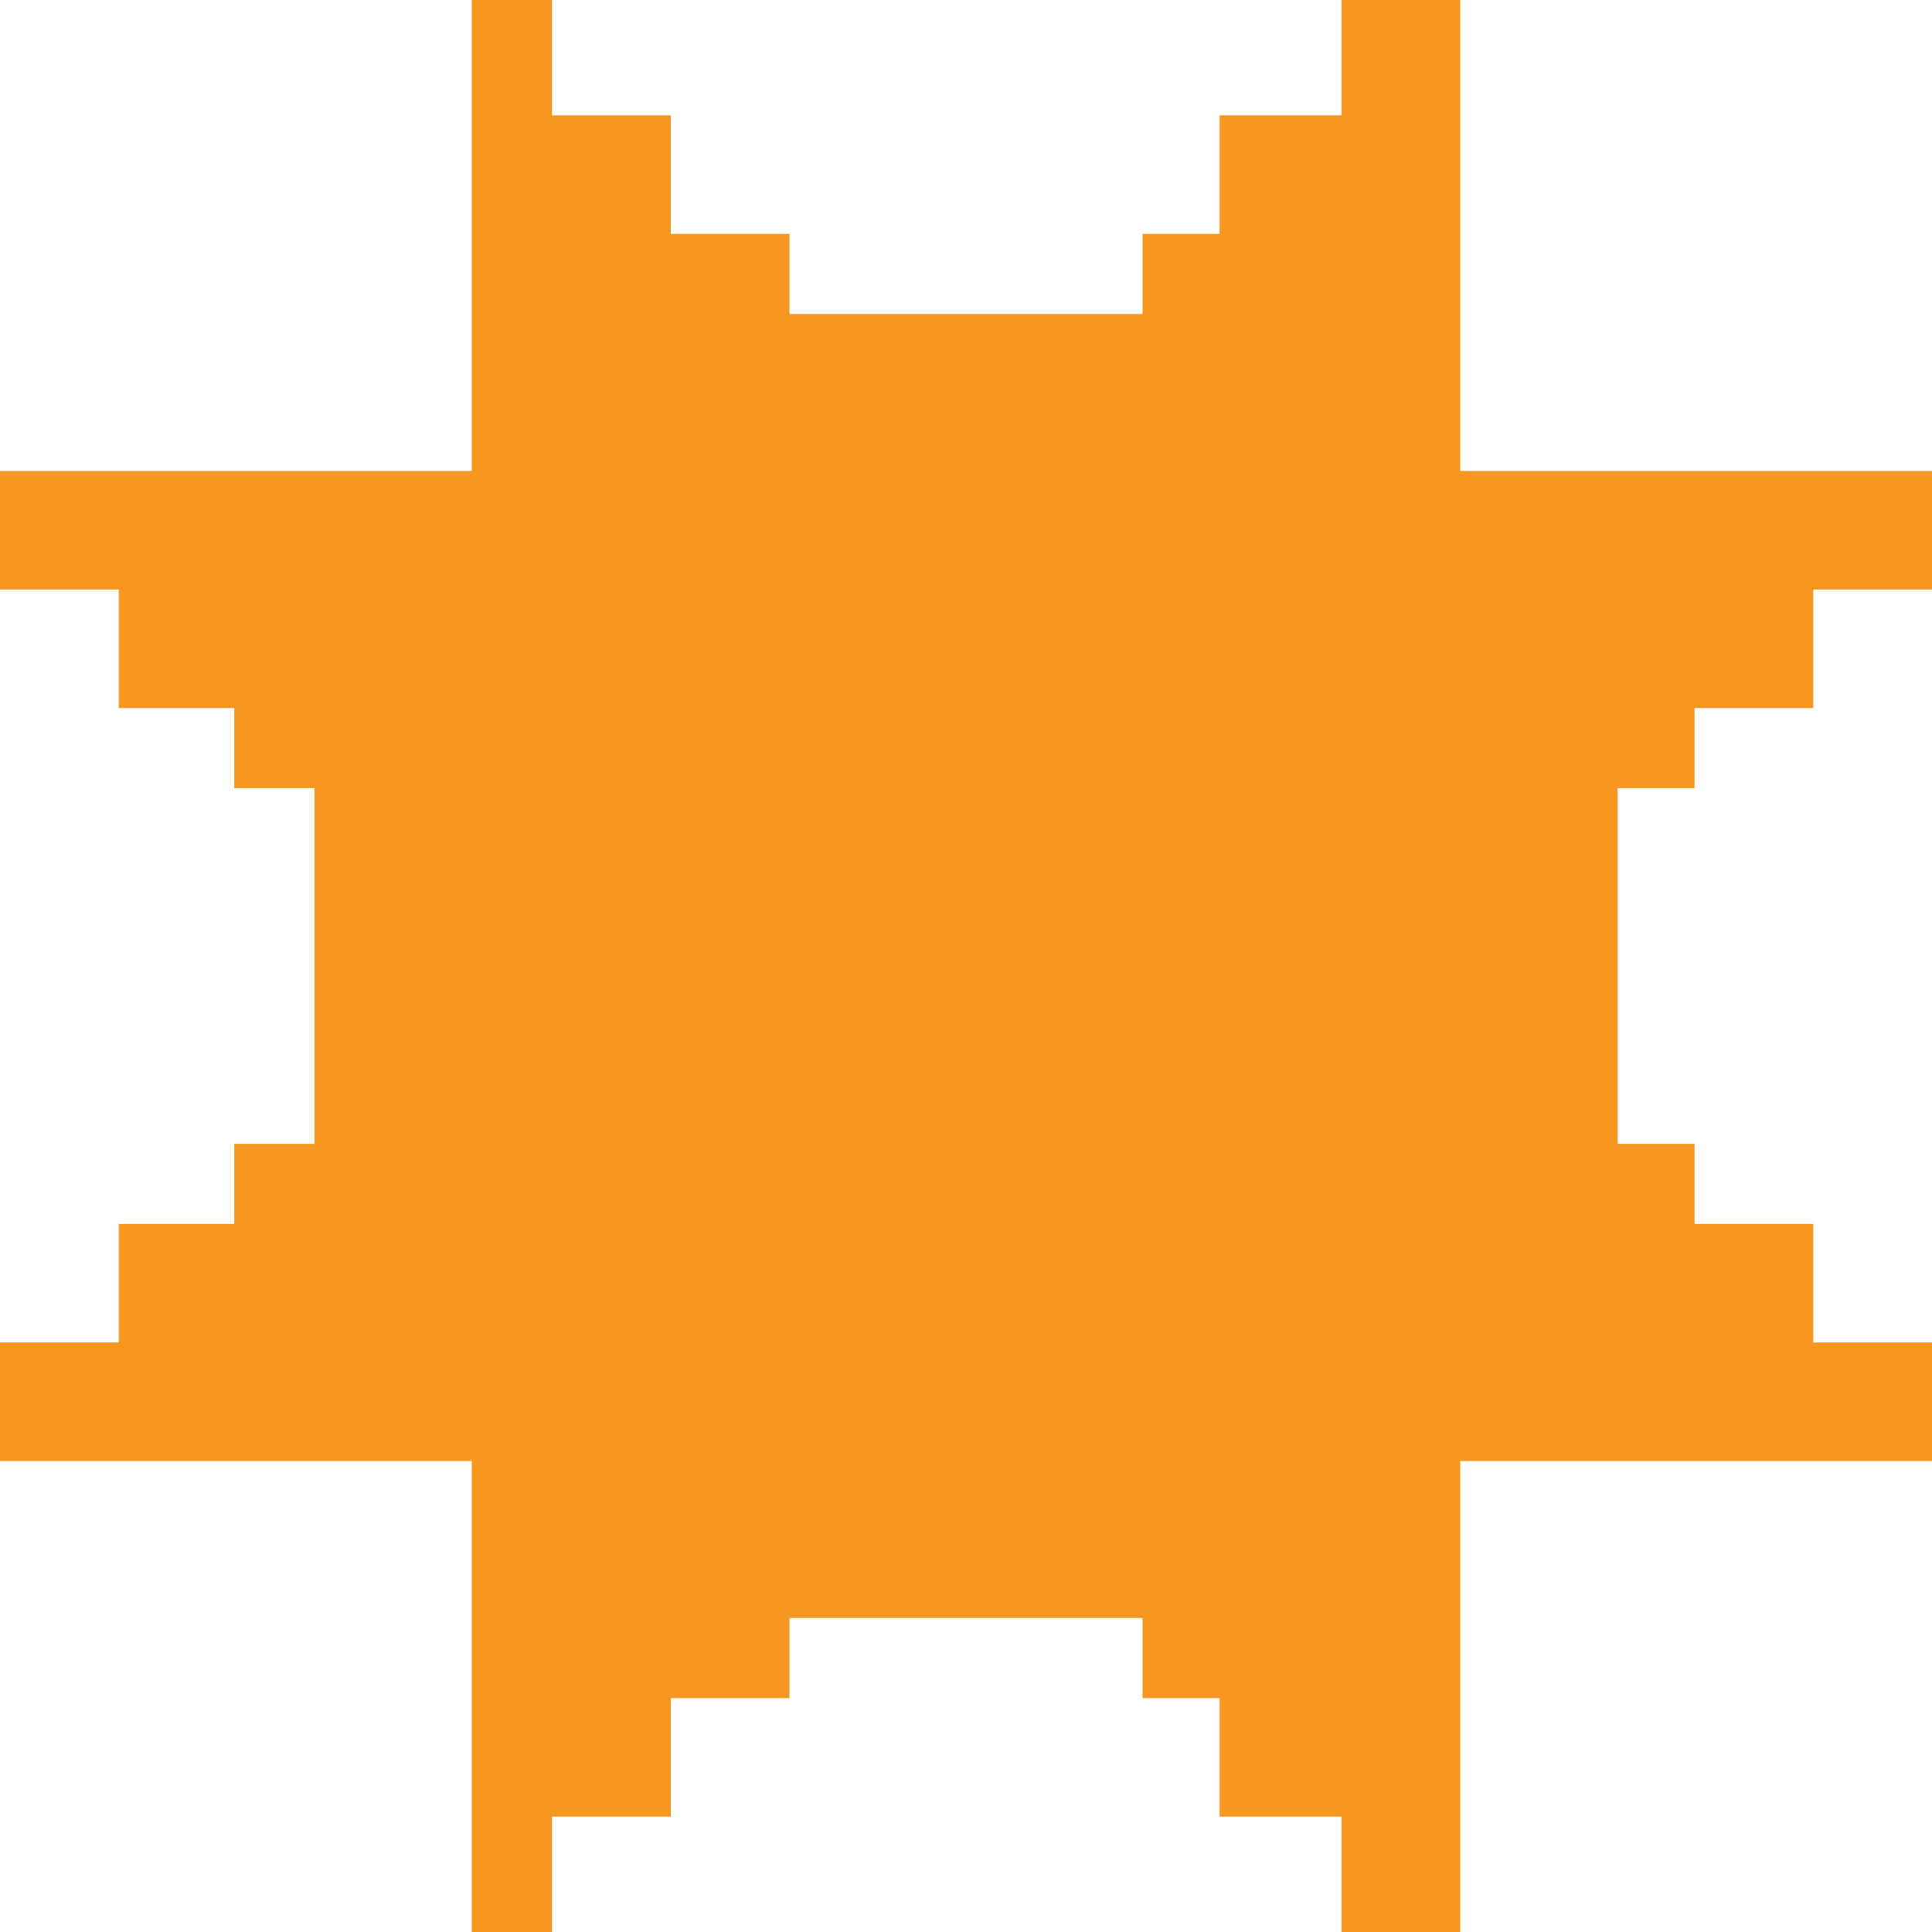 <svg width="72" height="72" viewBox="0 0 72 72" fill="none" xmlns="http://www.w3.org/2000/svg">
<path fill-rule="evenodd" clip-rule="evenodd" d="M17.581 17.552L0 17.552L0 21.97H4.425L4.425 26.388H8.731L8.731 29.373L11.721 29.373V33.791L11.721 38.209V38.328V42.627H8.731V45.612H4.425V50.03H0L0 54.448H17.581V72H20.571V67.701H24.997V63.284H29.422V60.298H42.578V63.284H45.449L45.449 67.701H49.993V72H54.419L54.419 54.448L72 54.448V50.03H67.575V45.612L63.15 45.612V42.627H60.279V38.328V38.209V33.791V29.373H63.15V26.388H67.575V21.97H72V17.552H54.419V0L49.993 0V4.299H45.449V8.716H42.578V11.701L29.422 11.701L29.422 8.716L24.997 8.716V4.299L20.571 4.299V0L17.581 0L17.581 17.552Z" fill="#F69722"/>
</svg>
